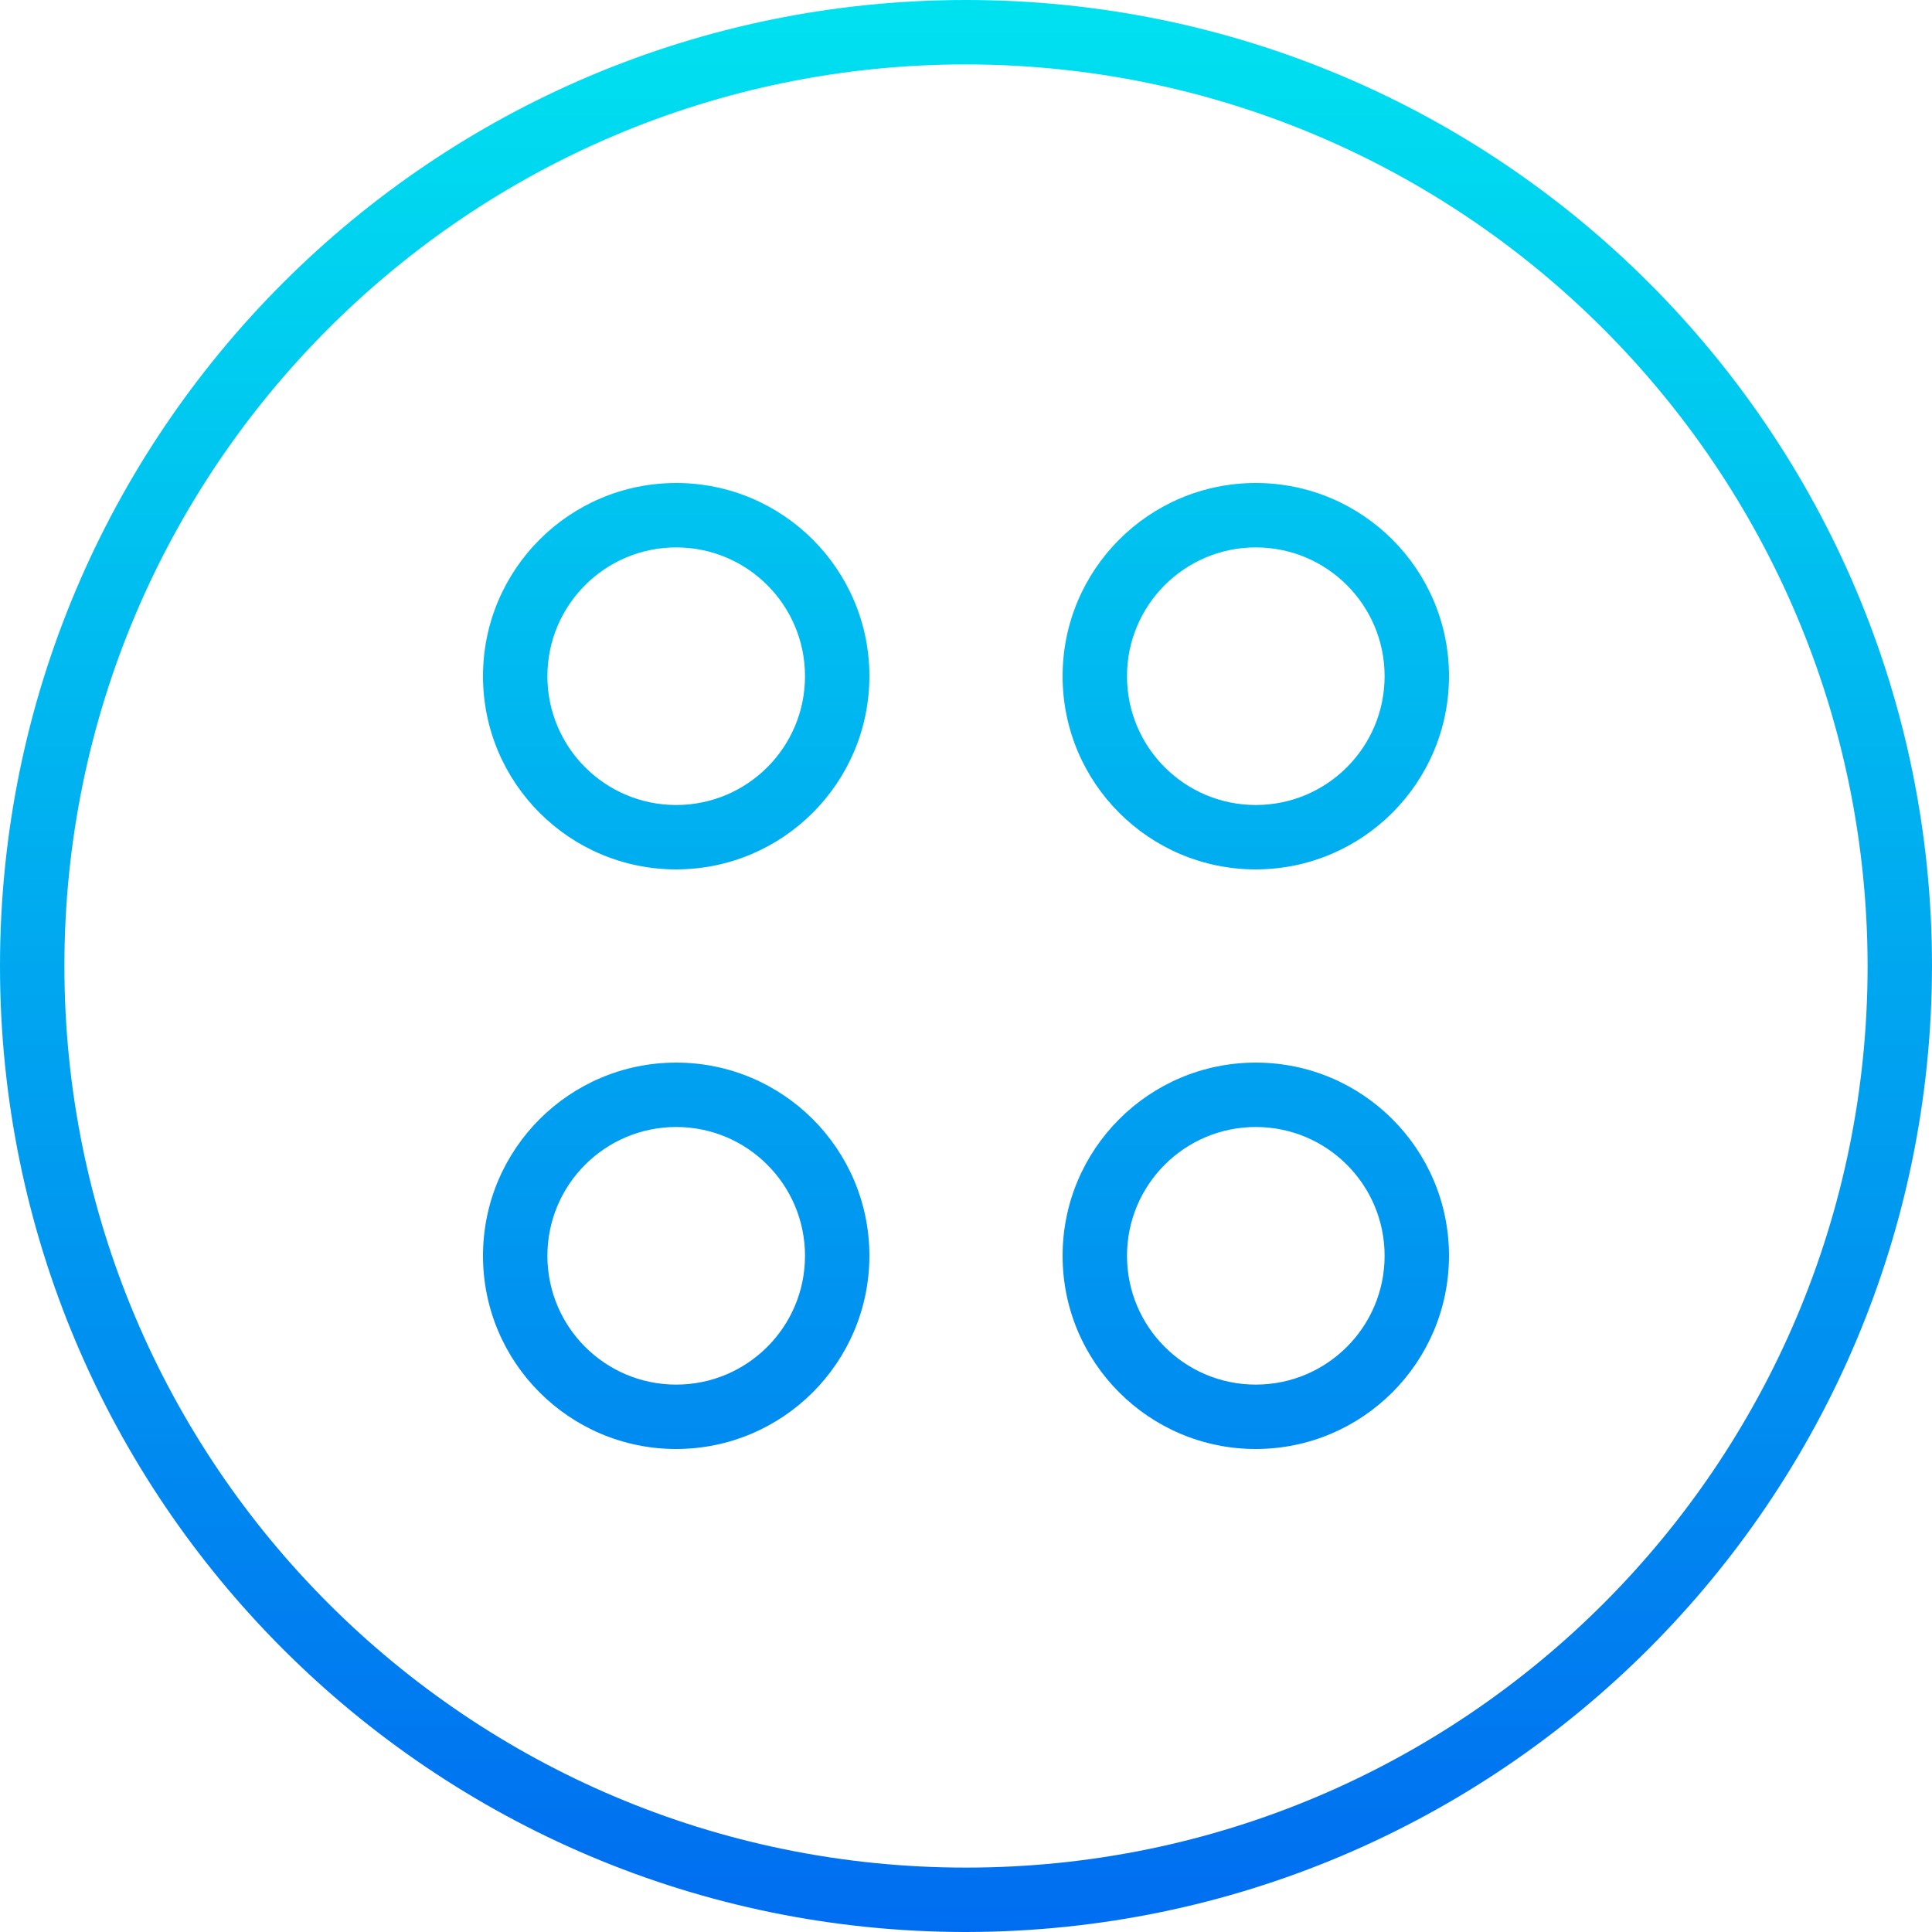 <?xml version="1.0" encoding="iso-8859-1"?>
<!-- Generator: Adobe Illustrator 19.0.0, SVG Export Plug-In . SVG Version: 6.00 Build 0)  -->
<svg version="1.1" id="Capa_1" xmlns="http://www.w3.org/2000/svg" xmlns:xlink="http://www.w3.org/1999/xlink" x="0px" y="0px"
	 viewBox="0 0 480 480" style="enable-background:new 0 0 480 480;" xml:space="preserve">
<linearGradient id="SVGID_1_" gradientUnits="userSpaceOnUse" x1="-26.875" y1="557.565" x2="-26.875" y2="620.476" gradientTransform="matrix(8 0 0 -8 455 4941)">
	<stop  offset="0" style="stop-color:#006DF0"/>
	<stop  offset="1" style="stop-color:#00E7F0"/>
</linearGradient>
<path style="fill:url(#SVGID_1_);" d="M240,480C107.452,480,0,372.548,0,240S107.452,0,240,0s240,107.452,240,240
	C479.85,372.486,372.486,479.85,240,480z M240,16C116.288,16,16,116.288,16,240s100.288,224,224,224s224-100.288,224-224
	C463.859,116.347,363.653,16.141,240,16z"/>
<g>
	
		<linearGradient id="SVGID_2_" gradientUnits="userSpaceOnUse" x1="-17.875" y1="557.565" x2="-17.875" y2="620.476" gradientTransform="matrix(8 0 0 -8 455 4941)">
		<stop  offset="0" style="stop-color:#006DF0"/>
		<stop  offset="1" style="stop-color:#00E7F0"/>
	</linearGradient>
	<path style="fill:url(#SVGID_2_);" d="M312,216c-26.51,0-48-21.49-48-48s21.49-48,48-48s48,21.49,48,48
		C359.974,194.499,338.499,215.974,312,216z M312,136c-17.673,0-32,14.327-32,32s14.327,32,32,32s32-14.327,32-32
		S329.673,136,312,136z"/>
	
		<linearGradient id="SVGID_3_" gradientUnits="userSpaceOnUse" x1="-17.875" y1="557.565" x2="-17.875" y2="620.476" gradientTransform="matrix(8 0 0 -8 455 4941)">
		<stop  offset="0" style="stop-color:#006DF0"/>
		<stop  offset="1" style="stop-color:#00E7F0"/>
	</linearGradient>
	<path style="fill:url(#SVGID_3_);" d="M312,360c-26.51,0-48-21.49-48-48s21.49-48,48-48s48,21.49,48,48
		C359.974,338.499,338.499,359.974,312,360z M312,280c-17.673,0-32,14.327-32,32s14.327,32,32,32s32-14.327,32-32
		S329.673,280,312,280z"/>
	
		<linearGradient id="SVGID_4_" gradientUnits="userSpaceOnUse" x1="-35.875" y1="557.565" x2="-35.875" y2="620.476" gradientTransform="matrix(8 0 0 -8 455 4941)">
		<stop  offset="0" style="stop-color:#006DF0"/>
		<stop  offset="1" style="stop-color:#00E7F0"/>
	</linearGradient>
	<path style="fill:url(#SVGID_4_);" d="M168,216c-26.51,0-48-21.49-48-48s21.49-48,48-48s48,21.49,48,48
		C215.974,194.499,194.499,215.974,168,216z M168,136c-17.673,0-32,14.327-32,32s14.327,32,32,32s32-14.327,32-32
		S185.673,136,168,136z"/>
	
		<linearGradient id="SVGID_5_" gradientUnits="userSpaceOnUse" x1="-35.875" y1="557.565" x2="-35.875" y2="620.476" gradientTransform="matrix(8 0 0 -8 455 4941)">
		<stop  offset="0" style="stop-color:#006DF0"/>
		<stop  offset="1" style="stop-color:#00E7F0"/>
	</linearGradient>
	<path style="fill:url(#SVGID_5_);" d="M168,360c-26.51,0-48-21.49-48-48s21.49-48,48-48s48,21.49,48,48
		C215.974,338.499,194.499,359.974,168,360z M168,280c-17.673,0-32,14.327-32,32s14.327,32,32,32s32-14.327,32-32
		S185.673,280,168,280z"/>
</g>
<g>
</g>
<g>
</g>
<g>
</g>
<g>
</g>
<g>
</g>
<g>
</g>
<g>
</g>
<g>
</g>
<g>
</g>
<g>
</g>
<g>
</g>
<g>
</g>
<g>
</g>
<g>
</g>
<g>
</g>
</svg>
